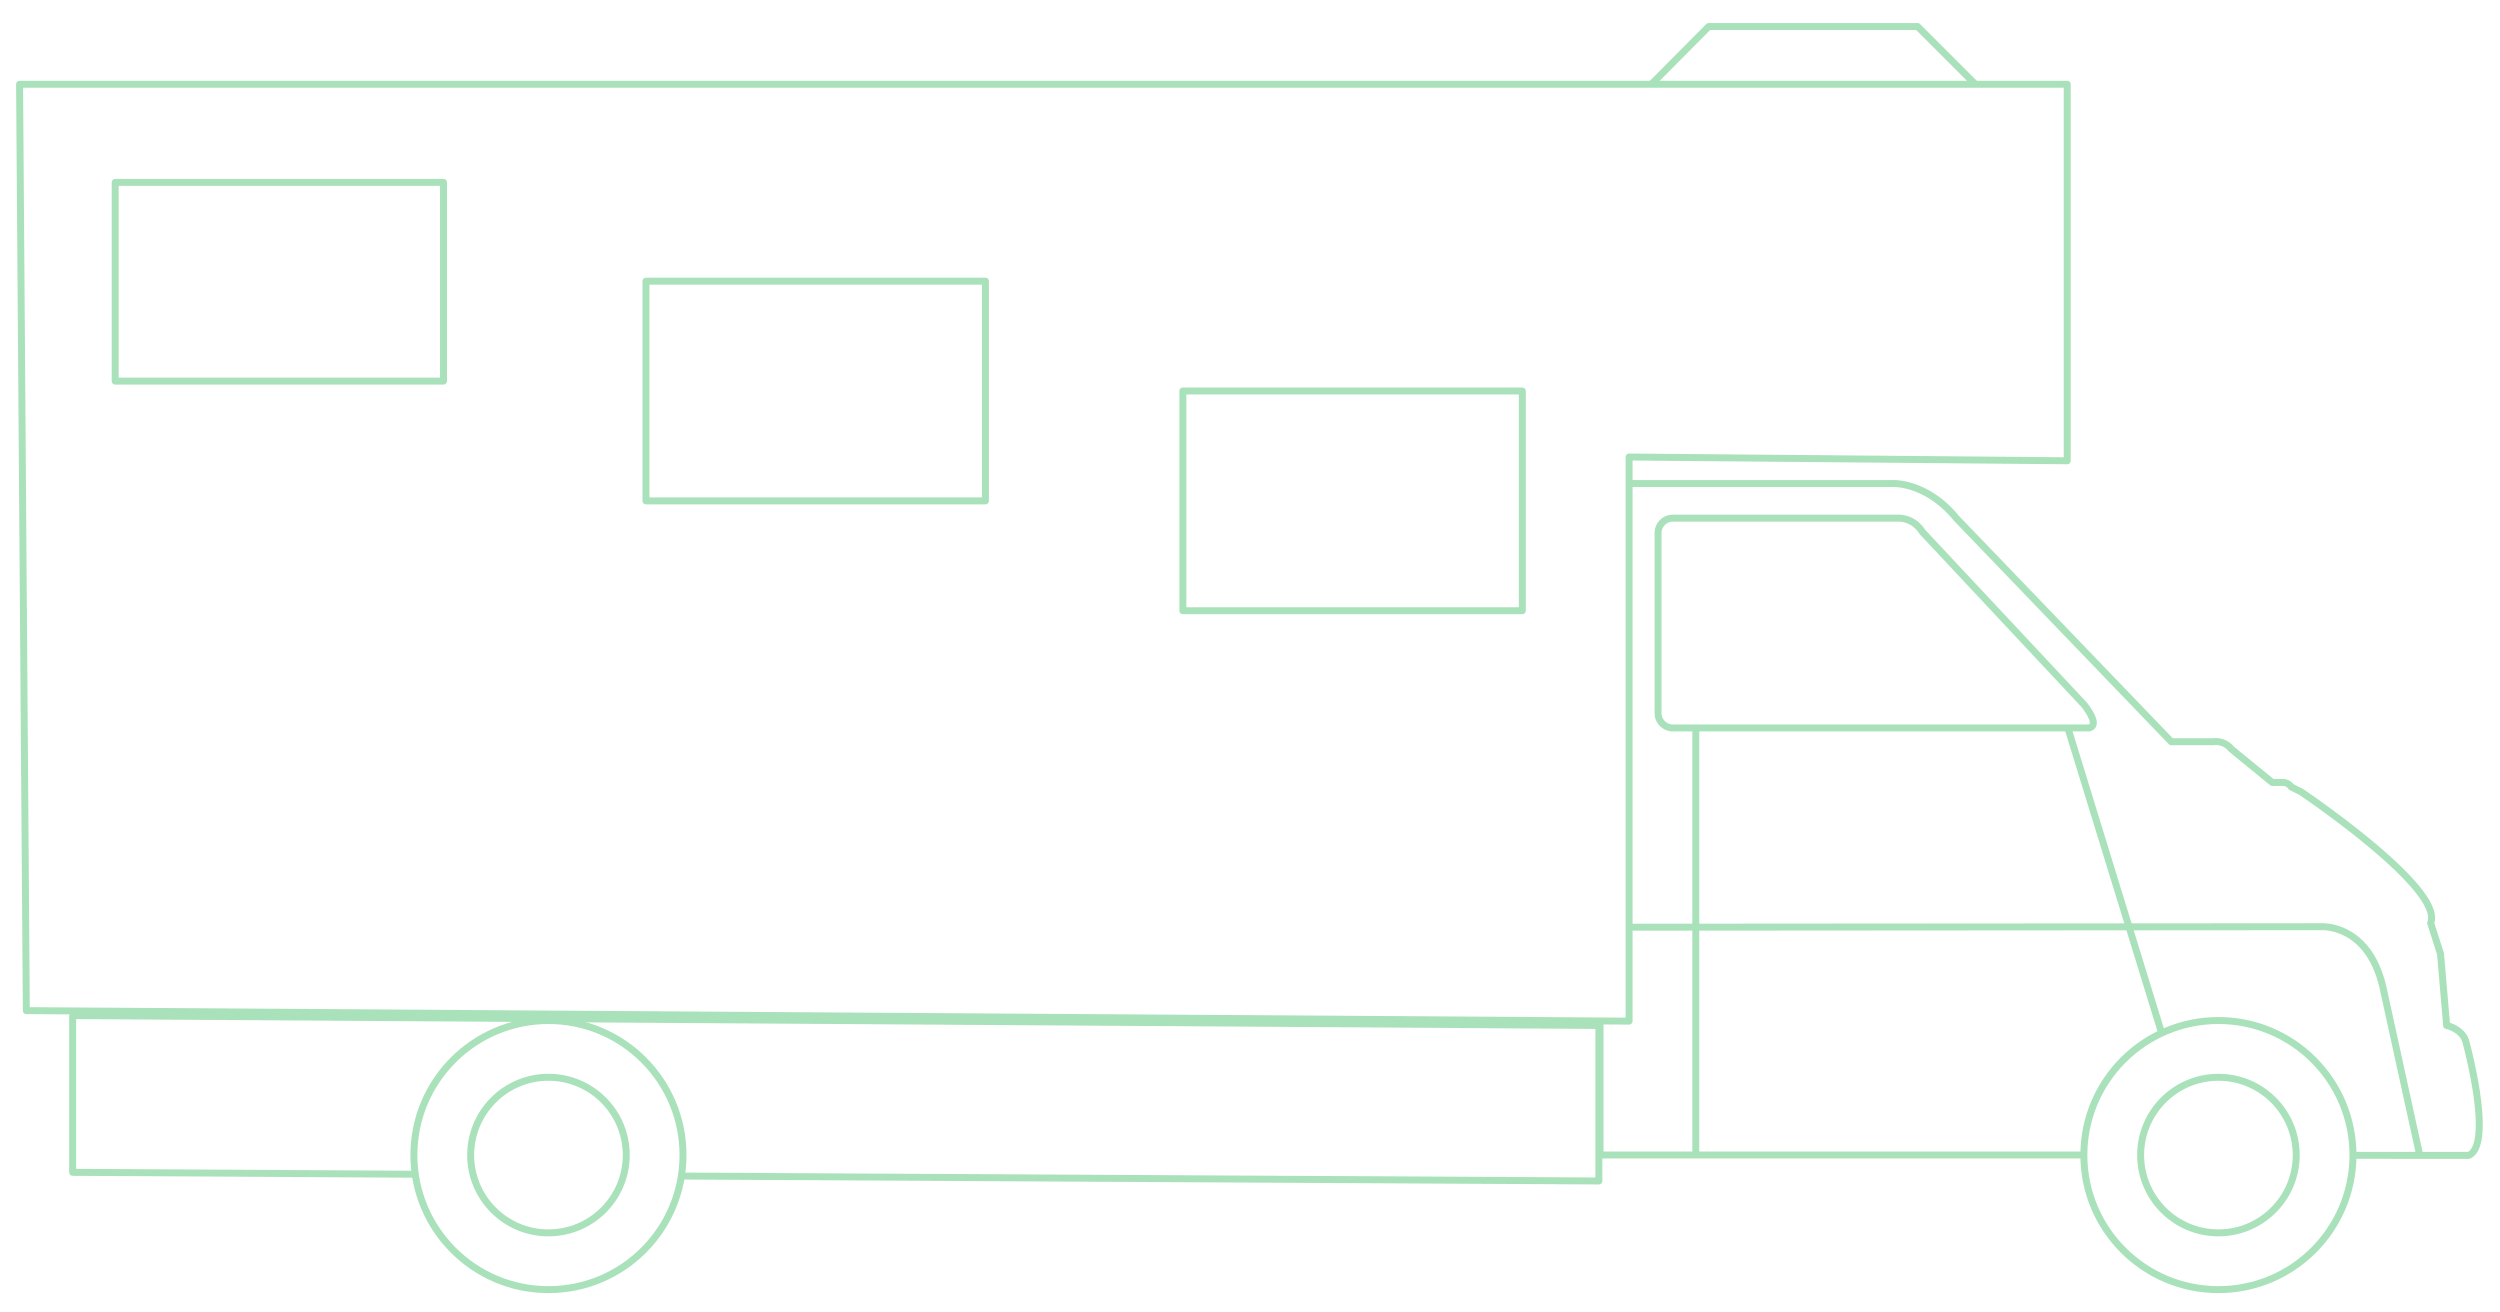 <svg id="레이어_1" data-name="레이어 1" xmlns="http://www.w3.org/2000/svg" viewBox="0 0 358.96 188.33"><defs><style>.cls-1{fill:none;stroke:#a9e1ba;stroke-linejoin:round;}</style></defs><title>introcar7</title><polygon class="cls-1" points="296.82 12.1 2.81 12.1 3.78 145.11 233.91 146.62 233.91 69.43 233.91 65.62 296.82 66.16 296.82 12.1"/><path class="cls-1" d="M233.82,69.43h38.1s4.79-.17,9,5l30.84,32.07h6a2.88,2.88,0,0,1,2.65,1.07l5.85,4.78h1.6A1.48,1.48,0,0,1,329,113l1.42.71S351,127.56,349,132.53l1.42,4.43.88,10.28s2.48.53,2.84,2.65c0,0,3.9,14.36.35,16H337.85"/><circle class="cls-1" cx="318.53" cy="165.85" r="19.32"/><circle class="cls-1" cx="78.75" cy="165.85" r="19.32"/><circle class="cls-1" cx="78.75" cy="165.85" r="11.17"/><circle class="cls-1" cx="318.53" cy="165.85" r="11.17"/><polyline class="cls-1" points="299.22 165.84 238.07 165.84 229.74 165.84 229.74 146.53"/><rect class="cls-1" x="92.75" y="40.37" width="48.74" height="31.55"/><rect class="cls-1" x="169.84" y="56.14" width="48.74" height="31.55"/><rect class="cls-1" x="16.54" y="26.19" width="47.14" height="28.53"/><polyline class="cls-1" points="59.56 168.6 10.43 168.33 10.43 145.82 229.57 147.24 229.57 169.57 97.8 168.86"/><path class="cls-1" d="M297.44,104.52H240.2a2.13,2.13,0,0,1-2.13-2.12V76.52a2.13,2.13,0,0,1,2.13-2.12h32.61A4.07,4.07,0,0,1,276,76.35l23.22,24.81s2.48,3,.71,3.36Z"/><polyline class="cls-1" points="283.63 12.1 275.34 3.81 245.34 3.81 237.11 12.1"/><line class="cls-1" x1="243.49" y1="104.52" x2="243.49" y2="165.85"/><line class="cls-1" x1="296.91" y1="104.52" x2="310.38" y2="148.33"/><path class="cls-1" d="M233.91,133.13l99.51-.07s6.56-.36,8.69,8.51l5.32,24.28"/></svg>